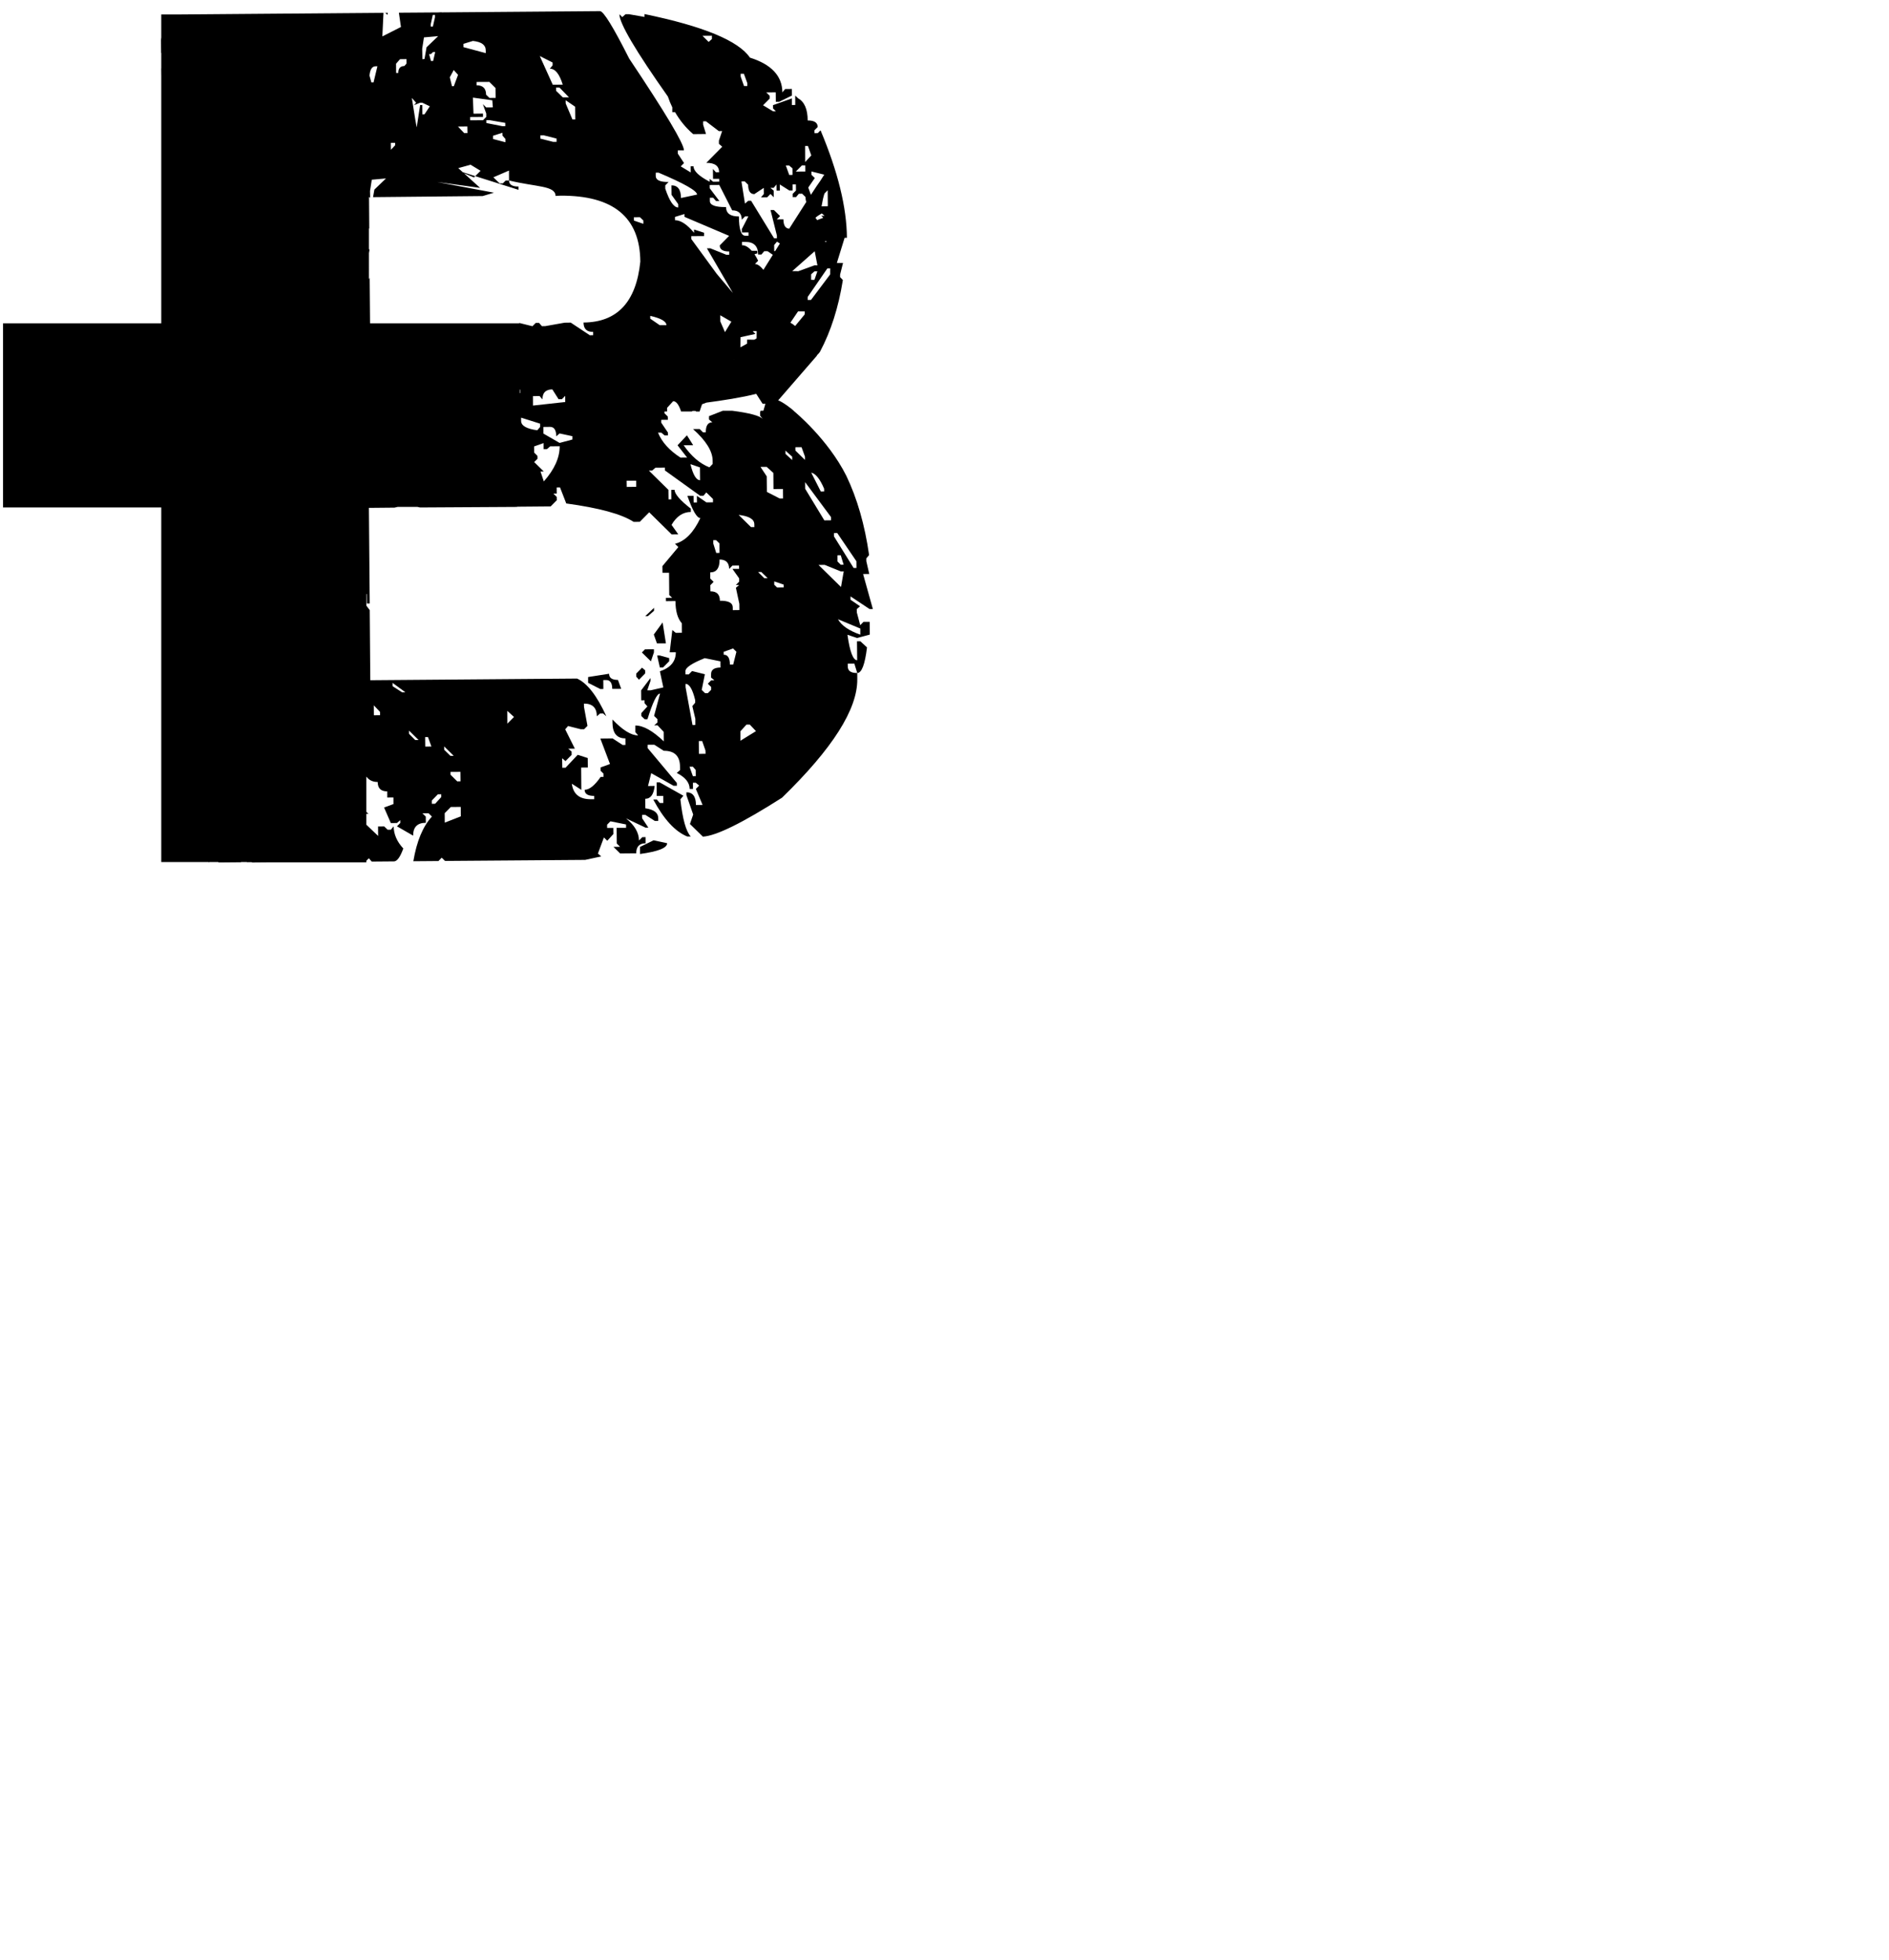 <?xml version="1.0" encoding="utf-8"?>
<!DOCTYPE svg PUBLIC "-//W3C//DTD SVG 1.1//EN" "http://www.w3.org/Graphics/SVG/1.1/DTD/svg11.dtd">
<svg version="1.1" id="Layer_6_copy" xmlns="http://www.w3.org/2000/svg" xmlns:xlink="http://www.w3.org/1999/xlink" x="0px"
	 y="0px" width="216px" height="224px" viewBox="0 0 216 224" enable-background="new 0 0 216 224" xml:space="preserve">
<g transform="translate(-55,-34)">

	<path fill="#000000" d="M154.459,106.536l-0.014-1.46l-0.706,0.004l-0.375,0.384l-0.388-1.458l-0.009-0.379l0.377-0.329
		l-1.09-0.747v-0.381l2.178,1.445l0.376-0.001l-1.115-3.998l0.706-0.003l-0.336-1.462l-0.002-0.326l0.318-0.379
		c-0.495-3.462-1.367-6.486-2.61-9.07c-2.122-4.221-5.936-7.346-5.936-7.346c-0.226-0.257-1.318-1.077-1.85-1.269l4.44-5.118
		c-0.002-0.003-0.021-0.004-0.036-0.006c0.14-0.136,0.289-0.29,0.38-0.436c1.242-2.334,2.112-5.064,2.611-8.188l-0.32-0.342
		l0.006-0.294l0.333-1.32l-0.705-0.002l0.888-2.874l0.262-0.002c-0.023-3.453-1.026-7.547-3.015-12.283l-0.324,0.323l-0.373,0.006
		l-0.009-0.326l0.379-0.381c-0.002-0.501-0.384-0.753-1.144-0.748c-0.004-1.295-0.377-2.133-1.096-2.531l-0.33-0.316l0.005,1.076
		l-0.382,0.004v-0.754l-2.163,0.772l0.009,0.38l0.322,0.32l-0.322,0.004l-1.146-0.694l0.755-0.76v-0.327l-0.387-0.377l1.083-0.009
		l0.012,1.081l0.379-0.002l1.459-0.714l-0.004-0.755l-0.764,0.007l-0.325,0.38c-0.015-1.869-1.248-3.194-3.707-3.966
		c-1.316-1.934-5.333-3.593-12.058-4.981l0.003,0.327l-1.788-0.311h-0.38l-0.375,0.329l-0.328-0.32
		c0.005,1.042,1.855,4.177,5.544,9.405c0.142,0.429,0.312,0.84,0.505,1.236l-0.005,0.547l0.321,0.002
		c0.538,0.932,1.215,1.776,2.077,2.512l1.459-0.016l-0.329-1.076v-0.375l0.324-0.004l1.472,1.122l0.377-0.003l-0.365,1.084v0.377
		l0.38,0.325l-1.826,1.845c0.976-0.005,1.459,0.349,1.468,1.071l-0.374,0.003l-0.334-0.378l0.011,1.134l0.704-0.004l0.001,0.326
		l-0.703,0.004l-0.381-0.321v0.327c-1.233-0.642-1.848-1.229-1.855-1.774l-0.322,0.008l0.008,0.7l-1.145-0.693l0.376-0.38
		l-0.711-1.078v-0.376l0.703-0.004c-0.009-0.756-2.092-4.25-6.259-10.477c-1.829-3.622-2.943-5.436-3.345-5.43l-18.081,0.143v-0.008
		l-0.275,0.001l-0.002,0.01l-4.635,0.034l0.237,1.631l-2.128,1.078l0.129-2.691h0.212l0.245,0.23c0-0.082,0.018-0.162,0.046-0.238
		l-0.415,0.003l-23.717,0.189h-1.78v2.638c-0.005,0.098-0.033,0.185-0.03,0.29l0.011,1.458l0.02,0.022v1.762h-0.009l0.007,0.754
		h0.002v28.377H55.344v21.05H73.44v40.53h5.42v0.061l0.062-0.061h1.026l0.054,0.05l2.544-0.022l0.024-0.027h0.652l0.025,0.021
		l0.565-0.005v0.036l1.913-0.017h11.161v-0.175l0.29-0.294l0.326,0.378l2.547-0.021c0.355-0.002,0.713-0.494,1.067-1.473
		c-0.728-0.781-1.093-1.631-1.104-2.531l-0.318,0.382h-0.377l-0.387-0.373l-0.701,0.007l0.01,1.08l-1.354-1.289v-1.24l0.245-0.001
		l-0.245-0.229v-4.028c0.309,0.411,0.737,0.623,1.301,0.619c0.007,0.726,0.376,1.08,1.091,1.074l0.007,0.705l0.702-0.006
		l0.003,0.753l-1.073,0.392l0.774,1.778l0.698-0.006l0.379-0.326v0.326l-0.376,0.378l1.85,1.068c-0.005-0.973,0.477-1.467,1.45-1.47
		l-0.004-0.705l-0.383-0.378l0.697-0.008l0.387,0.379c-1.036,1.126-1.743,2.828-2.123,5.105l2.868-0.023l0.373-0.383l0.384,0.373
		l16.018-0.12l1.84-0.396l-0.38-0.324l0.685-1.843l0.386,0.376l0.697-0.768l-0.008-0.7l-0.706,0.005v-0.377l0.377-0.383l1.788,0.361
		v0.383l-1.078,0.004l0.017,1.791l0.379,0.375l-0.756,0.006l0.761,0.754l1.838-0.016c0-0.758,0.351-1.139,1.075-1.147l-0.004-0.705
		l-0.372,0.008l-0.382,0.378c-0.009-0.904-0.501-1.745-1.485-2.529l2.233,1.061h0.324l-0.714-1.078l-0.004-0.377l0.377-0.002
		l1.085,0.693l0.388-0.003l-0.003-0.321c-0.005-0.615-0.499-0.988-1.475-1.123l-0.006-1.086c0.613-0.002,0.967-0.496,1.072-1.474
		l-0.76,0.013l0.368-1.469l2.556,1.441l0.379-0.002l-0.009-0.326l-3.331-3.976l-0.002-0.382l0.758-0.007l1.084,0.694
		c1.229-0.009,1.852,0.598,1.858,1.828l0.006,0.376l-0.377,0.329c0.979,0.497,1.47,1.105,1.473,1.828h0.382l-0.007-0.706
		l0.323-0.005l0.39,0.326l-0.379,0.385l0.769,1.828l-0.758,0.007c-0.005-0.974-0.371-1.458-1.092-1.452v0.324l0.775,2.217
		l-0.371,1.084l1.479,1.445c1.512-0.084,4.526-1.566,9.051-4.453c5.771-5.603,8.64-10.115,8.605-13.546l-0.003-0.705
		c-0.716,0.007-1.084-0.241-1.084-0.746l-0.004-0.327l0.756-0.005l0.332,1.078c0.507,0,0.88-0.98,1.115-2.929l-0.761-0.699
		l-0.384,0.004l0.021,2.165c-0.468,0.002-0.839-0.968-1.111-2.913l1.09,0.37L154.459,106.536z M136.406,38.461l-0.374,0.332
		l-0.708-0.699l1.082-0.008V38.461z M144.528,89.892l0.01,1.083l-0.382,0.004l-1.465-0.75l-0.02-1.782l-0.71-1.077l0.701-0.007
		l0.769,0.695l0.014,1.843L144.528,89.892z M138.723,80.949h-1.068l-1.583,0.62v0.38l0.379,0.322
		c-0.507,0.004-0.751,0.384-0.749,1.144l-0.32,0.001l-0.378-0.377l-0.759,0.006c1.487,1.326,2.234,2.524,2.243,3.608l0.003,0.379
		l-0.373,0.387c-1.09-0.427-2.069-1.264-2.946-2.524l1.087-0.008l-0.711-1.13l-1.073,1.142l1.091,1.4l-0.755,0.006
		c-1.273-0.82-2.129-1.769-2.571-2.852h0.38L131,83.774l0.382-0.002l-0.005-0.326l-0.764-1.13v-0.326l0.754-0.005l-0.009-0.378
		l-0.378-0.373v-0.196h0.298v-0.42l0.697-0.761c0.346-0.003,0.649,0.397,0.907,1.181h1.215l0.101-0.065l0.326,0l0.081,0.066h0.39
		l0.281-0.831c0.181-0.06,0.345-0.123,0.505-0.188c1.809-0.239,4.118-0.592,5.689-1.004l0.732,1.139l0.321-0.003l-0.233,0.799
		h-0.323l-0.056,0.193l0.008,0.381l0.319,0.378C141.891,81.522,140.708,81.206,138.723,80.949z M141.26,94.249h-0.385l-1.414-1.394
		c1.197,0.134,1.79,0.495,1.793,1.068L141.26,94.249z M137.275,97.2l-0.377,0.003l-0.337-1.079v-0.38h0.325l0.383,0.375
		L137.275,97.2z M135.05,88.888c-0.438,0-0.801-0.608-1.103-1.835l1.089,0.374L135.05,88.888z M137.361,70.038l1.267,0.732
		c-0.249,0.404-0.491,0.8-0.73,1.192l-0.533-1.219L137.361,70.038z M138.939,75.109l0.012-0.015l0.01,0.015H138.939z
		 M141.272,63.062l0.325-0.098v-0.295l-0.645-0.005c-0.359-0.41-0.729-0.639-1.111-0.635v-0.377l0.376,0
		c0.975-0.012,1.466,0.472,1.474,1.443l0.374-0.003l0.32-0.379l0.381-0.001l0.604,0.412c-0.354,0.564-0.712,1.138-1.076,1.72
		c-0.354-0.437-0.681-0.667-0.973-0.667l0.37-0.377C141.555,63.517,141.415,63.277,141.272,63.062z M141.382,72.169l-0.298-0.294
		l0.054-0.024l0.384,0.001l-0.008,0.831l-0.265,0.145l-0.823-0.006l-0.003,0.46l-0.764,0.42l0.012-1.157L141.382,72.169z
		 M143.633,62.704l-0.105,0.001l-0.005-0.7l0.322-0.385l0.335,0.212C144,62.12,143.817,62.41,143.633,62.704z M147.014,69.938
		l-1.091,1.323c-0.188-0.162-0.368-0.282-0.545-0.375l0.876-1.294l0.76,0.006V69.938z M149.14,58.894l-0.711,0.267
		c-0.053-0.096-0.108-0.188-0.188-0.267c0.195-0.178,0.444-0.343,0.726-0.499l0.321,0.266l-0.383,0.004L149.14,58.894z
		 M148.469,64.332l-0.326-0.006l-1.85,0.673l-0.705-0.006l2.571-2.276L148.469,64.332z M148.462,65.018l-0.333,0.973l-0.38-0.004
		v-0.633l0.386-0.339L148.462,65.018z M149.925,65.369l-2.193,2.916l-0.378-0.003l0.004-0.343l2.246-3.257l0.326,0.003
		L149.925,65.369z M149.307,61.579c0.101-0.001,0.173-0.015,0.264-0.021l-0.177,0.105L149.307,61.579z M149.643,55.745l0.015,1.812
		l-0.079,0.024l-0.638,0.004c0.099-0.6,0.209-1.09,0.333-1.466L149.643,55.745z M147.785,53.6l1.465,0.366l-0.445,0.694
		c-0.183,0.245-0.56,0.807-1.083,1.612l-0.302-0.836l0.751-1.084l-0.386-0.376V53.6z M147.386,50.687l0.383,1.077l-0.7,0.759
		l-0.007-1.835L147.386,50.687z M146.693,52.908l0.381-0.006l0.009,0.702l-1.086,0.01L146.693,52.908z M145.23,52.917l0.385,0.323
		l0.008,0.754L145.246,54l-0.39-1.082L145.23,52.917z M141.255,56.188l1.079-0.712l0.006,0.704l-0.328,0.382l0.707-0.006l0.38-0.384
		l0.38,0.376l-0.007-0.756l-0.38-0.32l0.374-0.001l0.319-0.382l0.011,0.7h0.381l-0.006-0.703l1.088,0.69l0.377,0l-0.008-0.7
		l0.381-0.002l0.009,0.702l-0.373,0.379v0.376l0.381-0.002l0.317-0.382l0.381-0.004l0.38,0.374c0.003,0.233,0.038,0.415,0.088,0.572
		c-0.443,0.688-0.952,1.484-1.512,2.367l-0.012-0.011v0.03c-0.14,0.22-0.279,0.438-0.424,0.667
		c-0.435-0.026-0.659-0.374-0.662-1.066l-0.759,0.002l0.375-0.379l-0.704-0.69h-0.387l0.726,2.908l0.004,0.323l-0.321,0.002
		l-2.632-4.295l-0.325,0.004l-0.375,0.324l-0.403-2.534l0.382-0.004l0.382,0.376C140.554,55.833,140.787,56.19,141.255,56.188z
		 M140.061,42.431l0.393,1.076v0.324l-0.378,0.002l-0.382-1.077l-0.006-0.322L140.061,42.431z M137.244,55.141l1.479,2.903
		c0.728-0.004,1.087,0.354,1.095,1.07l0.375-0.379l0.381-0.004l-0.752,1.463l0.013,0.377l0.753-0.006v0.378h-0.375
		c-0.466,0.004-0.715-0.729-0.723-2.202c-0.969,0.007-1.462-0.35-1.471-1.072c-1.229,0.014-1.84-0.218-1.848-0.686v-0.379
		l0.376-0.002l0.331,0.375l0.379-0.001l-1.098-1.45l-0.006-0.377L137.244,55.141z M138.373,60.959L137.3,62.05
		c0,0.466,0.363,0.699,1.086,0.694v0.376l-0.32,0.004l-1.853-0.742l-0.381,0.004l2.972,5.106l-1.857-2.201l-2.903-3.972
		l-0.004-0.326l1.464-0.01v-0.38l-1.144-0.368l0.006,0.376c-0.806-0.963-1.531-1.443-2.179-1.438l-0.007-0.377l1.08-0.332
		l0.006,0.323L138.373,60.959z M129.98,53.738l0.322-0.003c2.934,1.24,4.4,2.073,4.406,2.507l-1.84,0.39
		c-0.006-0.971-0.372-1.454-1.095-1.446l0.011,1.077l0.766,1.072v0.38c-0.505,0.004-0.996-0.714-1.479-2.152V55.19l0.377-0.388
		c-0.976,0.012-1.461-0.215-1.468-0.682V53.738z M129.354,70.105c1.22,0.276,1.845,0.629,1.845,1.063l-0.759,0.003l-1.086-0.745
		V70.105z M128.18,58.83l0.384,0.373v0.381l-1.08-0.373l-0.006-0.372L128.18,58.83z M120.783,47.656l-0.325,0.002l-0.771-1.827
		l-0.006-0.376l1.088,0.744L120.783,47.656z M119.358,45.13l-0.768-0.748l-0.007-0.379h0.387l1.089,1.124L119.358,45.13z
		 M118.643,50.212l-0.389,0.004l-1.461-0.369v-0.376l0.379-0.004l1.467,0.369L118.643,50.212z M118.188,41.144v0.325l-0.318,0.382
		c0.612-0.004,1.101,0.603,1.477,1.824l-1.141,0.011l-1.486-3.281L118.188,41.144z M112.79,50.258l-1.412-0.368v-0.376l1.079-0.336
		l0.004,0.326l0.327,0.376L112.79,50.258z M112.777,48.424l-0.324,0.001l-1.84-0.363l-0.006-0.323l0.381-0.004l1.786,0.31
		L112.777,48.424z M110.602,46.982l0.003,0.38l-0.377,0.38l-1.461,0.009l-0.004-0.378l1.465-0.011v-0.378l-1.084,0.011l-0.073-1.837
		l2.222,0.304l0.062,0.814l-0.763,0.006l-0.379-0.378L110.602,46.982z M111.658,44.06l0.015,1.13l-0.702,0.008l-0.388-0.374
		c-0.003-0.72-0.37-1.079-1.09-1.074v-0.38l1.458-0.008L111.658,44.06z M109.074,38.679c0.978,0.103,1.464,0.456,1.469,1.071
		l0.003,0.324l-2.55-0.684l-0.002-0.379L109.074,38.679z M108.454,49.212l-0.375,0.002l-0.711-0.746l1.073-0.012L108.454,49.212z
		 M106.882,42.005l0.494,0.549l-0.483,1.296l-0.209,0.007l-0.252-1.023L106.882,42.005z M104.489,35.705l0.247,0v0.278l-0.239,1.06
		h-0.241l-0.004-0.273L104.489,35.705z M103.477,38.275l1.627-0.144l-1.33,1.273l-0.233,1.336l-0.239,0.025l-0.026-1.194
		L103.477,38.275z M104.763,39.946l-0.235,1.023h-0.247l-0.217-0.781l0.208-0.004l0.248-0.237L104.763,39.946z M102.584,45.746
		l-0.246,0.277l0.7-0.282l0.247-0.002l0.865,0.41l-0.613,0.922l-0.245,0.003l-0.007-1.062h-0.244l-0.392,2.549l-0.157-0.852
		l-0.401-2.512 M100.742,40.767l0.734-0.01l0.004,0.511l-0.242,0.279c-0.469,0.004-0.698,0.27-0.695,0.793h-0.247l-0.008-1.06
		L100.742,40.767z M100.186,50.326v0.275l-0.484,0.516l-0.009-0.783L100.186,50.326z M97.945,41.577l0.212-0.002l-0.445,1.848
		h-0.243l-0.219-0.781C97.317,41.932,97.545,41.579,97.945,41.577z M97.188,62.928l0.059-0.354l-0.059-0.139V60.11l0.034,0.017
		l-0.026-3.591l0.07-0.002v0.058l0.06-0.005l-0.017-0.749l0.203-1.296l1.625-0.145l-1.327,1.275l-0.153,0.861l12.534-0.123
		l1.291-0.384l-6.499-1.221l4.912,0.67l-1.837-1.666l1.139,0.474l0.146-0.149l-1.429-0.453l-0.513-0.464l1.408-0.388l1.142,0.694
		l-0.608,0.611l4.946,1.564v-0.378c-0.719,0.011-1.082-0.223-1.084-0.691l-0.383,0.004l-0.325,0.327l-0.369,0.002l-0.714-0.694
		l1.785-0.772l0.006,1.133c3.089,0.754,5.309,0.574,5.32,1.765l0.539-0.028c6.059-0.046,9.114,2.466,9.154,7.535
		c-0.471,4.618-2.636,6.934-6.495,6.965c0.008,0.722,0.367,1.078,1.095,1.071v0.378l-0.375,0.005l-2.183-1.444l-0.702,0.01
		l-2.215,0.393l-0.378,0.004l-0.329-0.376l-0.379,0.003l-0.376,0.379l-1.466-0.365l-0.089,0.033H97.314l-0.046-5.217l-0.08,0.194
		V62.928z M127.742,88.943v0.702l-1.077,0.012l-0.01-0.704L127.742,88.943z M116.082,86.815l0.384-0.382l-0.011-0.323l-0.378-0.378
		l-0.006-0.702l1.086-0.386l0.003,0.701l0.376-0.004l0.378-0.322l1.082-0.012c0.007,1.3-0.593,2.643-1.812,4.021l-0.381-1.133
		l0.373-0.005L116.082,86.815z M116.756,82.426l0.003,0.381l-0.323,0.376c-1.228-0.165-1.84-0.523-1.85-1.064V81.74L116.756,82.426z
		 M115.944,79.28l0.758-0.008l0.329,0.377c-0.01-0.758,0.37-1.136,1.127-1.14l0.713,1.125l0.381-0.004l0.377-0.383l0.004,0.705
		l-3.686,0.406L115.944,79.28z M118.99,84.628l-1.851-1.068v-0.758l0.758-0.008c0.466,0,0.702,0.36,0.711,1.08l0.377-0.33
		l1.466,0.316v0.379L118.99,84.628z M114.483,78.911l-0.058,0.031v-0.408h0.054L114.483,78.911z M97.751,115.758l-0.008-1.138
		l0.71,0.751l0.004,0.378L97.751,115.758z M100.979,113.134l-1.086-0.699l-0.006-0.38l1.467,1.072L100.979,113.134z
		 M102.478,118.588l-0.702-0.701l-0.006-0.378l1.093,1.073L102.478,118.588z M103.625,119.336l-0.013-1.084h0.327l0.391,1.077
		L103.625,119.336z M105.451,125.113l-0.694,0.759l-0.378,0.007v-0.381l0.689-0.707l0.383-0.006V125.113z M106.501,120.394
		l-0.712-0.696v-0.38l1.093,1.076H106.501z M107.649,122.227l0.011,1.082l-0.377,0.004l-0.766-0.754l-0.001-0.325L107.649,122.227z
		 M105.857,128.029l-0.008-1.079l0.699-0.708l1.138-0.007l0.007,1.077L105.857,128.029z M113.016,116.717l-0.008-1.461l0.766,0.696
		L113.016,116.717z M132.264,106.334l-0.385-0.322l-0.303,2.547l0.7-0.008c0.008,1.05-0.603,1.775-1.819,2.181l0.392,1.841
		l-1.453,0.333h-0.384l0.37-1.082V111.5l-1.073,1.414l0.011,1.141l0.379-0.008l0.005,0.328l0.324,0.373l-0.698,0.766v0.324
		l0.383,0.374l0.32-0.001c0.608-1.955,1.088-2.931,1.44-2.936l-0.681,2.552l0.384,0.376l0.004,0.379l-0.373,0.328l0.378-0.007
		l0.706,0.751l0.01,1.085c-1.281-1.216-2.355-1.821-3.258-1.81v0.756l0.327,0.374c-0.792,0.005-1.774-0.599-2.936-1.818v0.381
		c0.013,1.186,0.501,1.782,1.477,1.774l0.007,0.755l-0.322,0.003l-1.148-0.75l-1.402,0.016l1.104,2.913l-1.079,0.386v0.381
		l0.328,0.32l0.003,0.379l-0.323,0.006c-0.676,0.977-1.29,1.469-1.828,1.469c0,0.475,0.365,0.704,1.09,0.699l0.004,0.379
		l-0.38,0.002c-1.297,0.009-2.027-0.582-2.178-1.77l1.086,0.697l-0.021-2.547l0.761-0.003l-0.01-1.084l-1.144-0.37l-1.39,1.474
		l-0.374,0.007l-0.02-1.088l0.385,0.325l0.701-0.71l-0.005-0.382l-0.385-0.322l0.759-0.007l-1.101-2.207l0.324-0.381l1.462,0.37
		l0.378-0.005l0.382-0.382l-0.399-2.163l-0.006-0.379c0.979-0.008,1.468,0.475,1.477,1.448l0.371-0.325l0.327-0.003l0.384,0.32
		c-1.069-2.337-2.175-3.771-3.344-4.304l-23.646,0.188l-0.063-8.01l-0.388-0.513v-1.326l0.049-0.001l0.013,1.082h0.323l-0.092-10.93
		l2.923-0.028l0.367-0.083h2.261l0.294,0.064l11.102-0.064v-0.024l3.838-0.033l0.702-0.708l-0.013-0.377l-0.375-0.378l0.375-0.002
		l-0.003-0.704l0.381-0.004l0.716,1.836c3.757,0.511,6.329,1.212,7.704,2.103l0.702-0.004l1.078-1.088l2.561,2.52l0.762-0.005
		l-0.767-1.077c0.566-0.979,1.304-1.471,2.207-1.478l-0.009-0.38c-1.232-0.965-1.85-1.679-1.854-2.149l-0.376,0.004l0.008,1.082
		l-0.323,0.006l-0.013-1.088l-2.235-2.202l0.376-0.004l0.379-0.327l1.083-0.007v0.322l4.027,2.894l0.383-0.006l0.319-0.377
		l0.765,0.75v0.38l-0.754,0.007l-1.086-0.749l0.006,0.758h-0.378l-0.012-0.756l-0.703,0.004c0.596,1.694,1.087,2.538,1.484,2.535
		c-0.781,1.663-1.749,2.647-2.899,2.943l0.38,0.377l-1.824,2.177l0.009,0.755l0.753-0.002l0.021,2.544l0.332,0.32l-0.708,0.008
		l0.003,0.379l1.084-0.013c0.007,1.157,0.248,2.002,0.729,2.54l0.006,1.085L132.264,106.334z M133.392,112.548v-0.378
		c0.434-0.002,0.794,0.608,1.094,1.832l0.007,0.322l-0.328,0.385l0.346,1.455v0.707l-0.324,0.003L133.392,112.548z M134.229,122.72
		l-0.386-1.081l0.381-0.004l0.327,0.375l0.008,0.705L134.229,122.72z M134.918,120.171l-0.012-1.464l0.383-0.004l0.378,1.08
		l0.008,0.38L134.918,120.171z M136.686,111.766l-0.378,0.004l-0.371,0.382l0.38,0.375v0.322l-0.378,0.384h-0.317l-0.384-0.374
		l0.361-1.791l-1.464-0.364l-0.376,0.382l-0.376,0l-0.006-0.378c0-0.397,0.736-0.891,2.209-1.479l1.792,0.366l0.008,0.704
		c-0.727,0.007-1.084,0.26-1.078,0.764v0.381L136.686,111.766z M138.836,109.963l-0.374,0.001c-0.005-0.757-0.241-1.133-0.711-1.128
		l-0.005-0.328l1.074-0.387l0.386,0.378L138.836,109.963z M138.791,103.742l-0.003-0.326c-0.004-0.508-0.495-0.761-1.469-0.749
		c0-0.724-0.368-1.08-1.083-1.075l-0.013-0.702l0.377-0.385l-0.385-0.373v-0.704c0.723-0.006,1.076-0.494,1.065-1.47
		c0.723-0.007,1.087,0.356,1.096,1.074l0.371-0.383l0.758-0.004l0.008,0.379l-0.76,0.004l0.765,1.078l0.004,0.379l-0.377,0.381
		l0.377-0.004l-0.374,0.328l0.395,1.84l0.005,0.702L138.791,103.742z M139.661,118.671v-1.082l0.696-0.763l0.379-0.004l0.706,0.75
		L139.661,118.671z M142.389,100.085l-0.705-0.699l0.369-0.004l0.72,0.701L142.389,100.085z M144.612,101.148l-0.756,0.009
		l-0.325-0.324v-0.377l1.081,0.368V101.148z M145.583,86.585l-0.764-0.7l-0.004-0.38l0.768,0.699V86.585z M150.738,94.931
		l2.191,3.227l0.005,0.761l-0.327,0.001l-2.244-3.607l-0.003-0.38L150.738,94.931z M151.468,98.548l-0.326,0.004l-0.381-0.375
		v-0.704l0.375-0.004L151.468,98.548z M149.233,89.857l0.006,0.322l-0.383,0.004l-1.096-2.159
		C148.263,88.131,148.756,88.741,149.233,89.857z M145.952,85.498l-0.004-0.38l0.704-0.006l0.393,1.079l0.002,0.381L145.952,85.498z
		 M147.062,89.114l2.959,3.985l0.002,0.375l-0.761,0.008l-2.193-3.61L147.062,89.114z M149.303,98.568l1.844,0.746l0.329-0.005
		l-0.311,1.789l-2.567-2.521L149.303,98.568z M150.818,104.781l2.554,1.063v0.7C152.064,106.086,151.218,105.498,150.818,104.781z"
		/>
	<g>
		<polygon fill="#000000" points="129.786,103.816 129.786,103.477 128.778,104.431 129.076,104.431 		"/>
		<polygon fill="#000000" points="130.767,105.145 129.761,106.527 130.12,107.545 131.145,107.541 		"/>
		<polygon fill="#000000" points="128.396,108.581 129.43,109.595 129.774,108.571 129.774,108.214 128.75,108.223 		"/>
		<polygon fill="#000000" points="130.142,108.925 130.452,110.3 130.812,110.298 131.519,109.579 131.519,109.222 130.443,108.925 
					"/>
		<polygon fill="#000000" points="127.755,110.987 127.755,111.343 128.065,111.697 128.771,110.978 128.771,110.618 
			128.411,110.318 		"/>
		<path fill="#000000" d="M124.644,111.012l-2.396,0.376v0.661l1.385,0.708l0.358-0.004l-0.005-1.019l0.306-0.006
			c0.474-0.002,0.716,0.336,0.716,1.013l1.024-0.006l-0.37-1.017C124.987,111.72,124.646,111.488,124.644,111.012z"/>
		<path fill="#000000" d="M133.143,124.957l-2.72-1.531l-0.341,0.004l0.012,1.551l0.745-0.003l0.007,0.808h-0.402l-0.345-0.402
			l-0.402,0.004c1.206,2.256,2.502,3.666,3.888,4.228h0.4c-0.541-0.574-0.937-1.987-1.186-4.253L133.143,124.957z"/>
		<path fill="#000000" d="M128.18,130.809l0.005,0.805c2.071-0.283,3.106-0.692,3.099-1.23l-1.551-0.334L128.18,130.809z"/>
	</g>
</g>
</svg>
